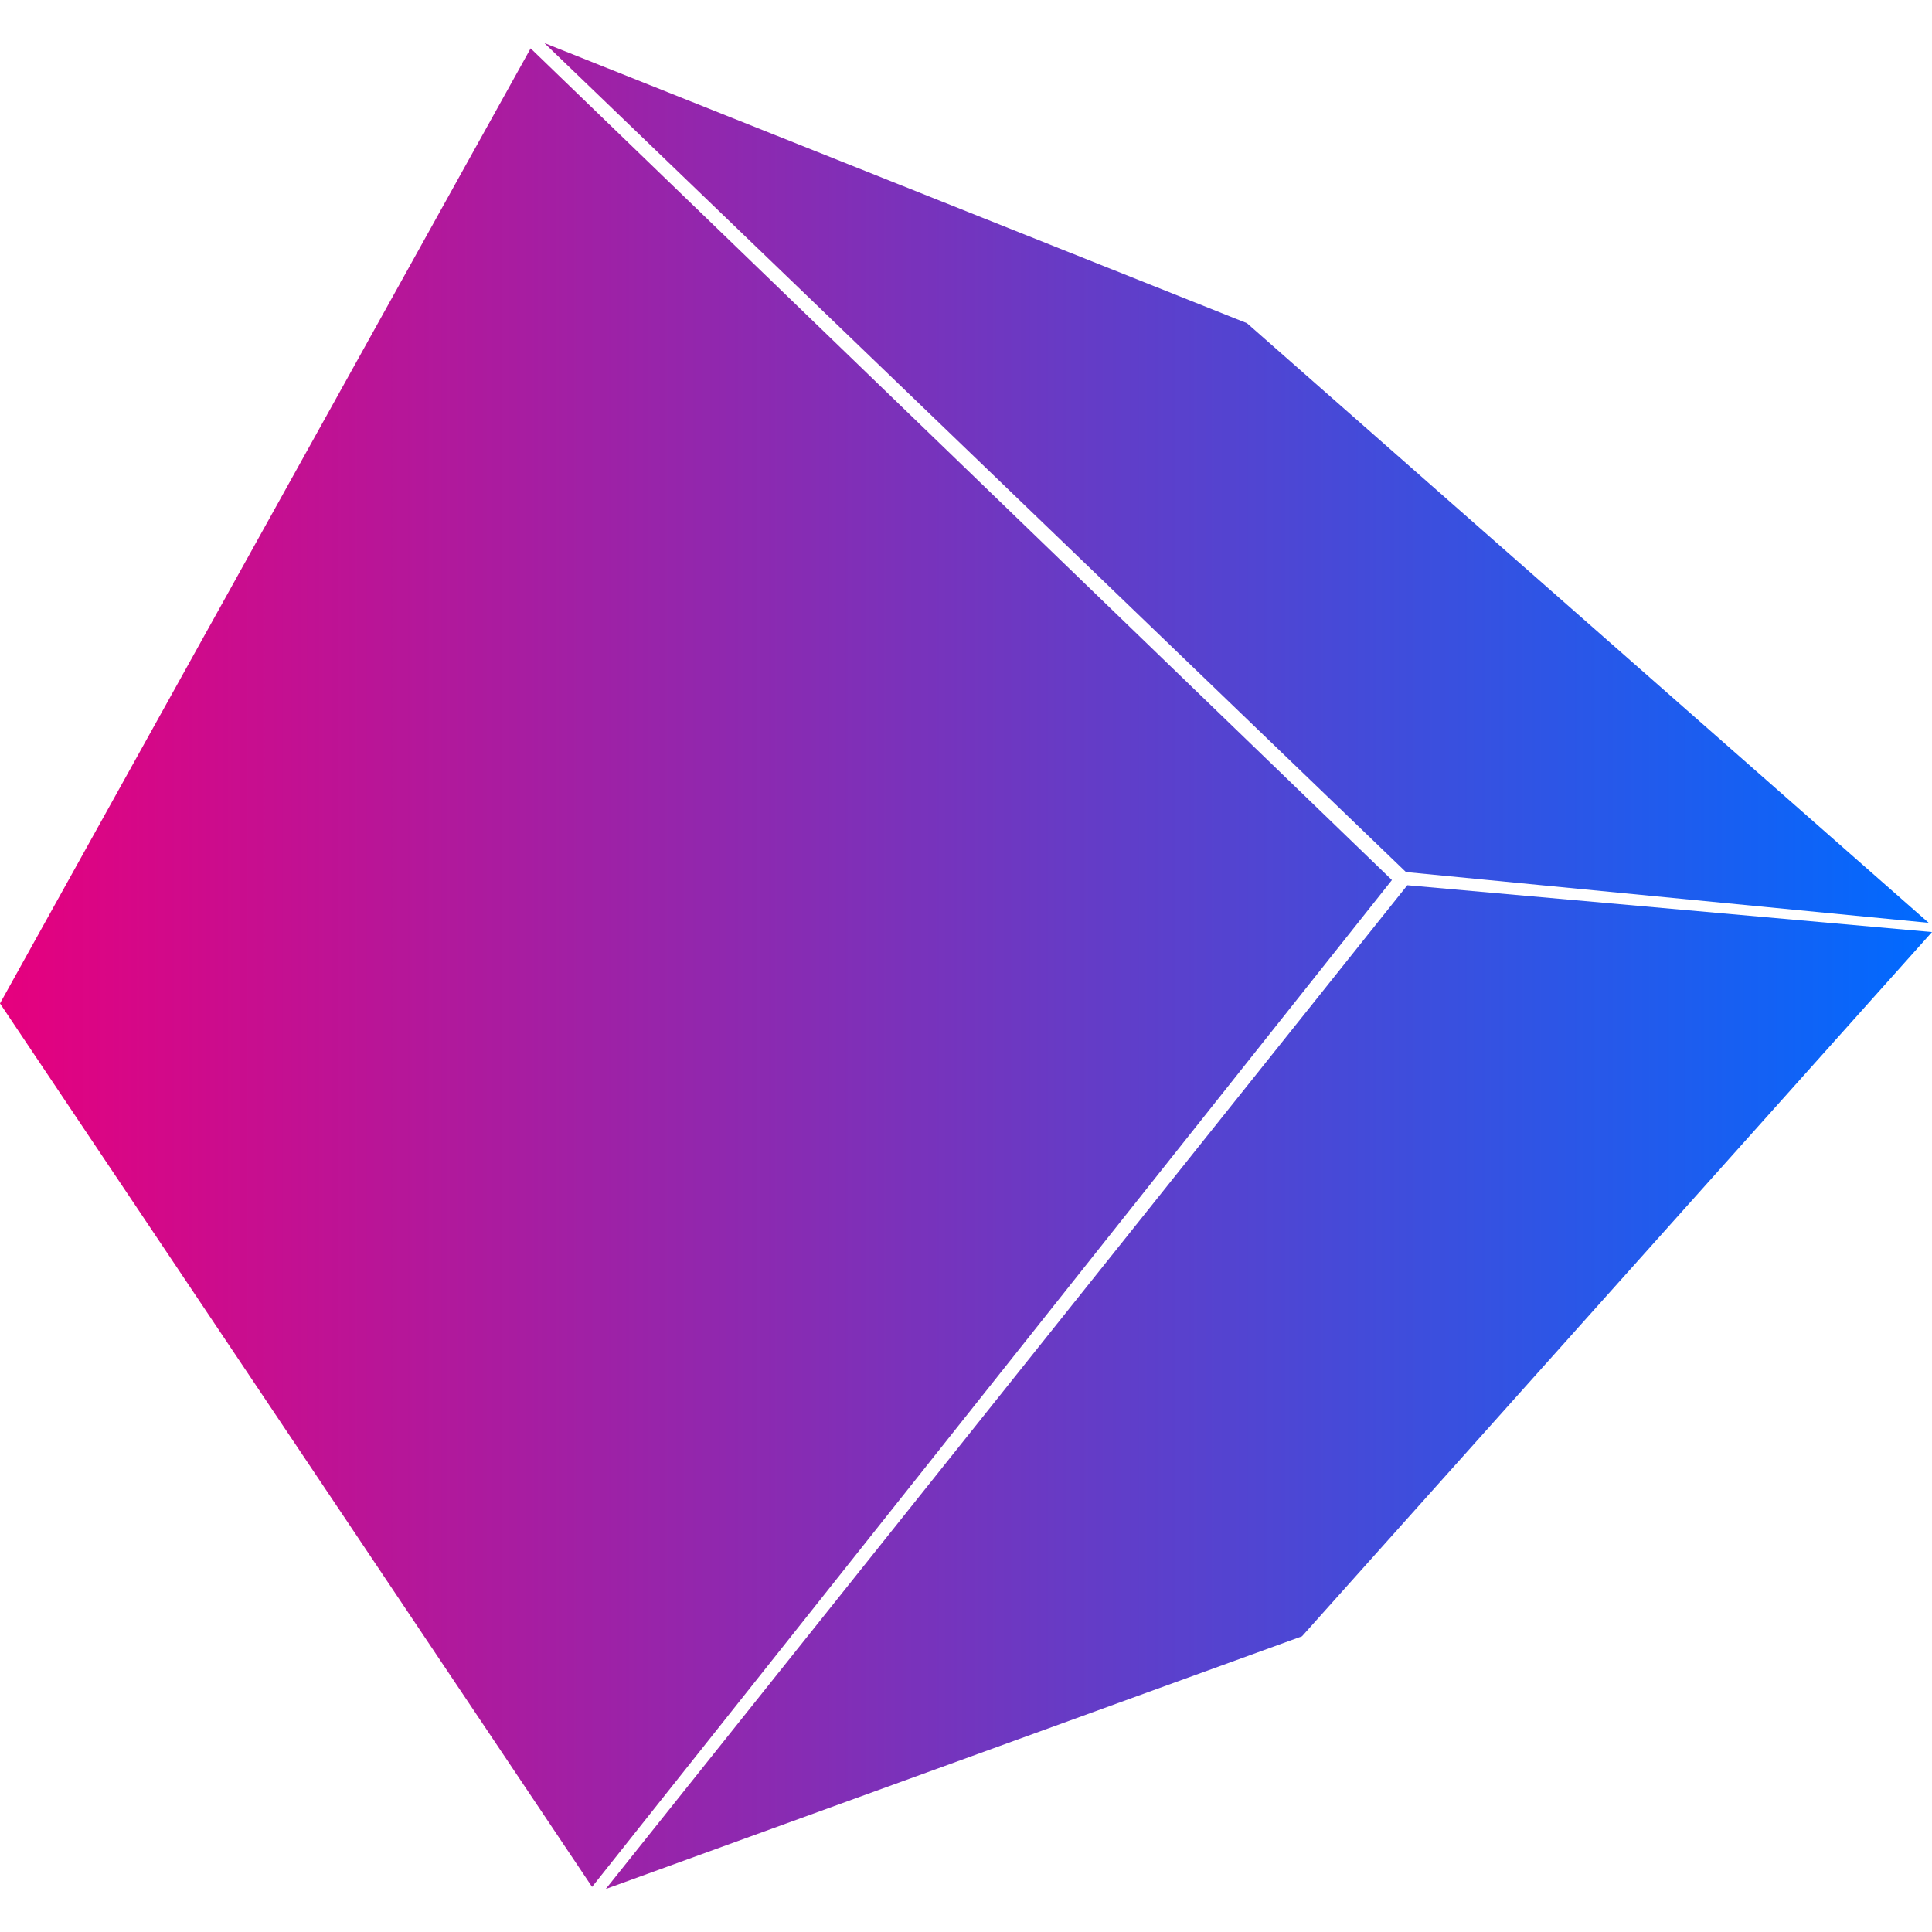 <svg width="35" height="35" viewBox="0 0 35 35" fill="none" xmlns="http://www.w3.org/2000/svg">
<g clip-path="url(#clip0_318_100)">
<path d="M9.861 0.779L22.59 5.855L34.94 16.718L25.47 15.798L9.861 0.779ZM25.495 16.037L35 16.885L23.587 29.643L10.974 34.221L25.495 16.037ZM9.613 0.876L25.216 15.943L10.726 34.183L0 18.178L9.613 0.876Z" fill="url(#paint0_linear_318_100)"/>
</g>
<defs>
<linearGradient id="paint0_linear_318_100" x1="0" y1="17.5" x2="35" y2="17.5" gradientUnits="userSpaceOnUse">
<stop stop-color="#E6007E"/>
<stop offset="1" stop-color="#006AFF"/>
</linearGradient>
<clipPath id="clip0_318_100">
<rect width="35" height="35" fill="white"/>
</clipPath>
</defs>
</svg>
